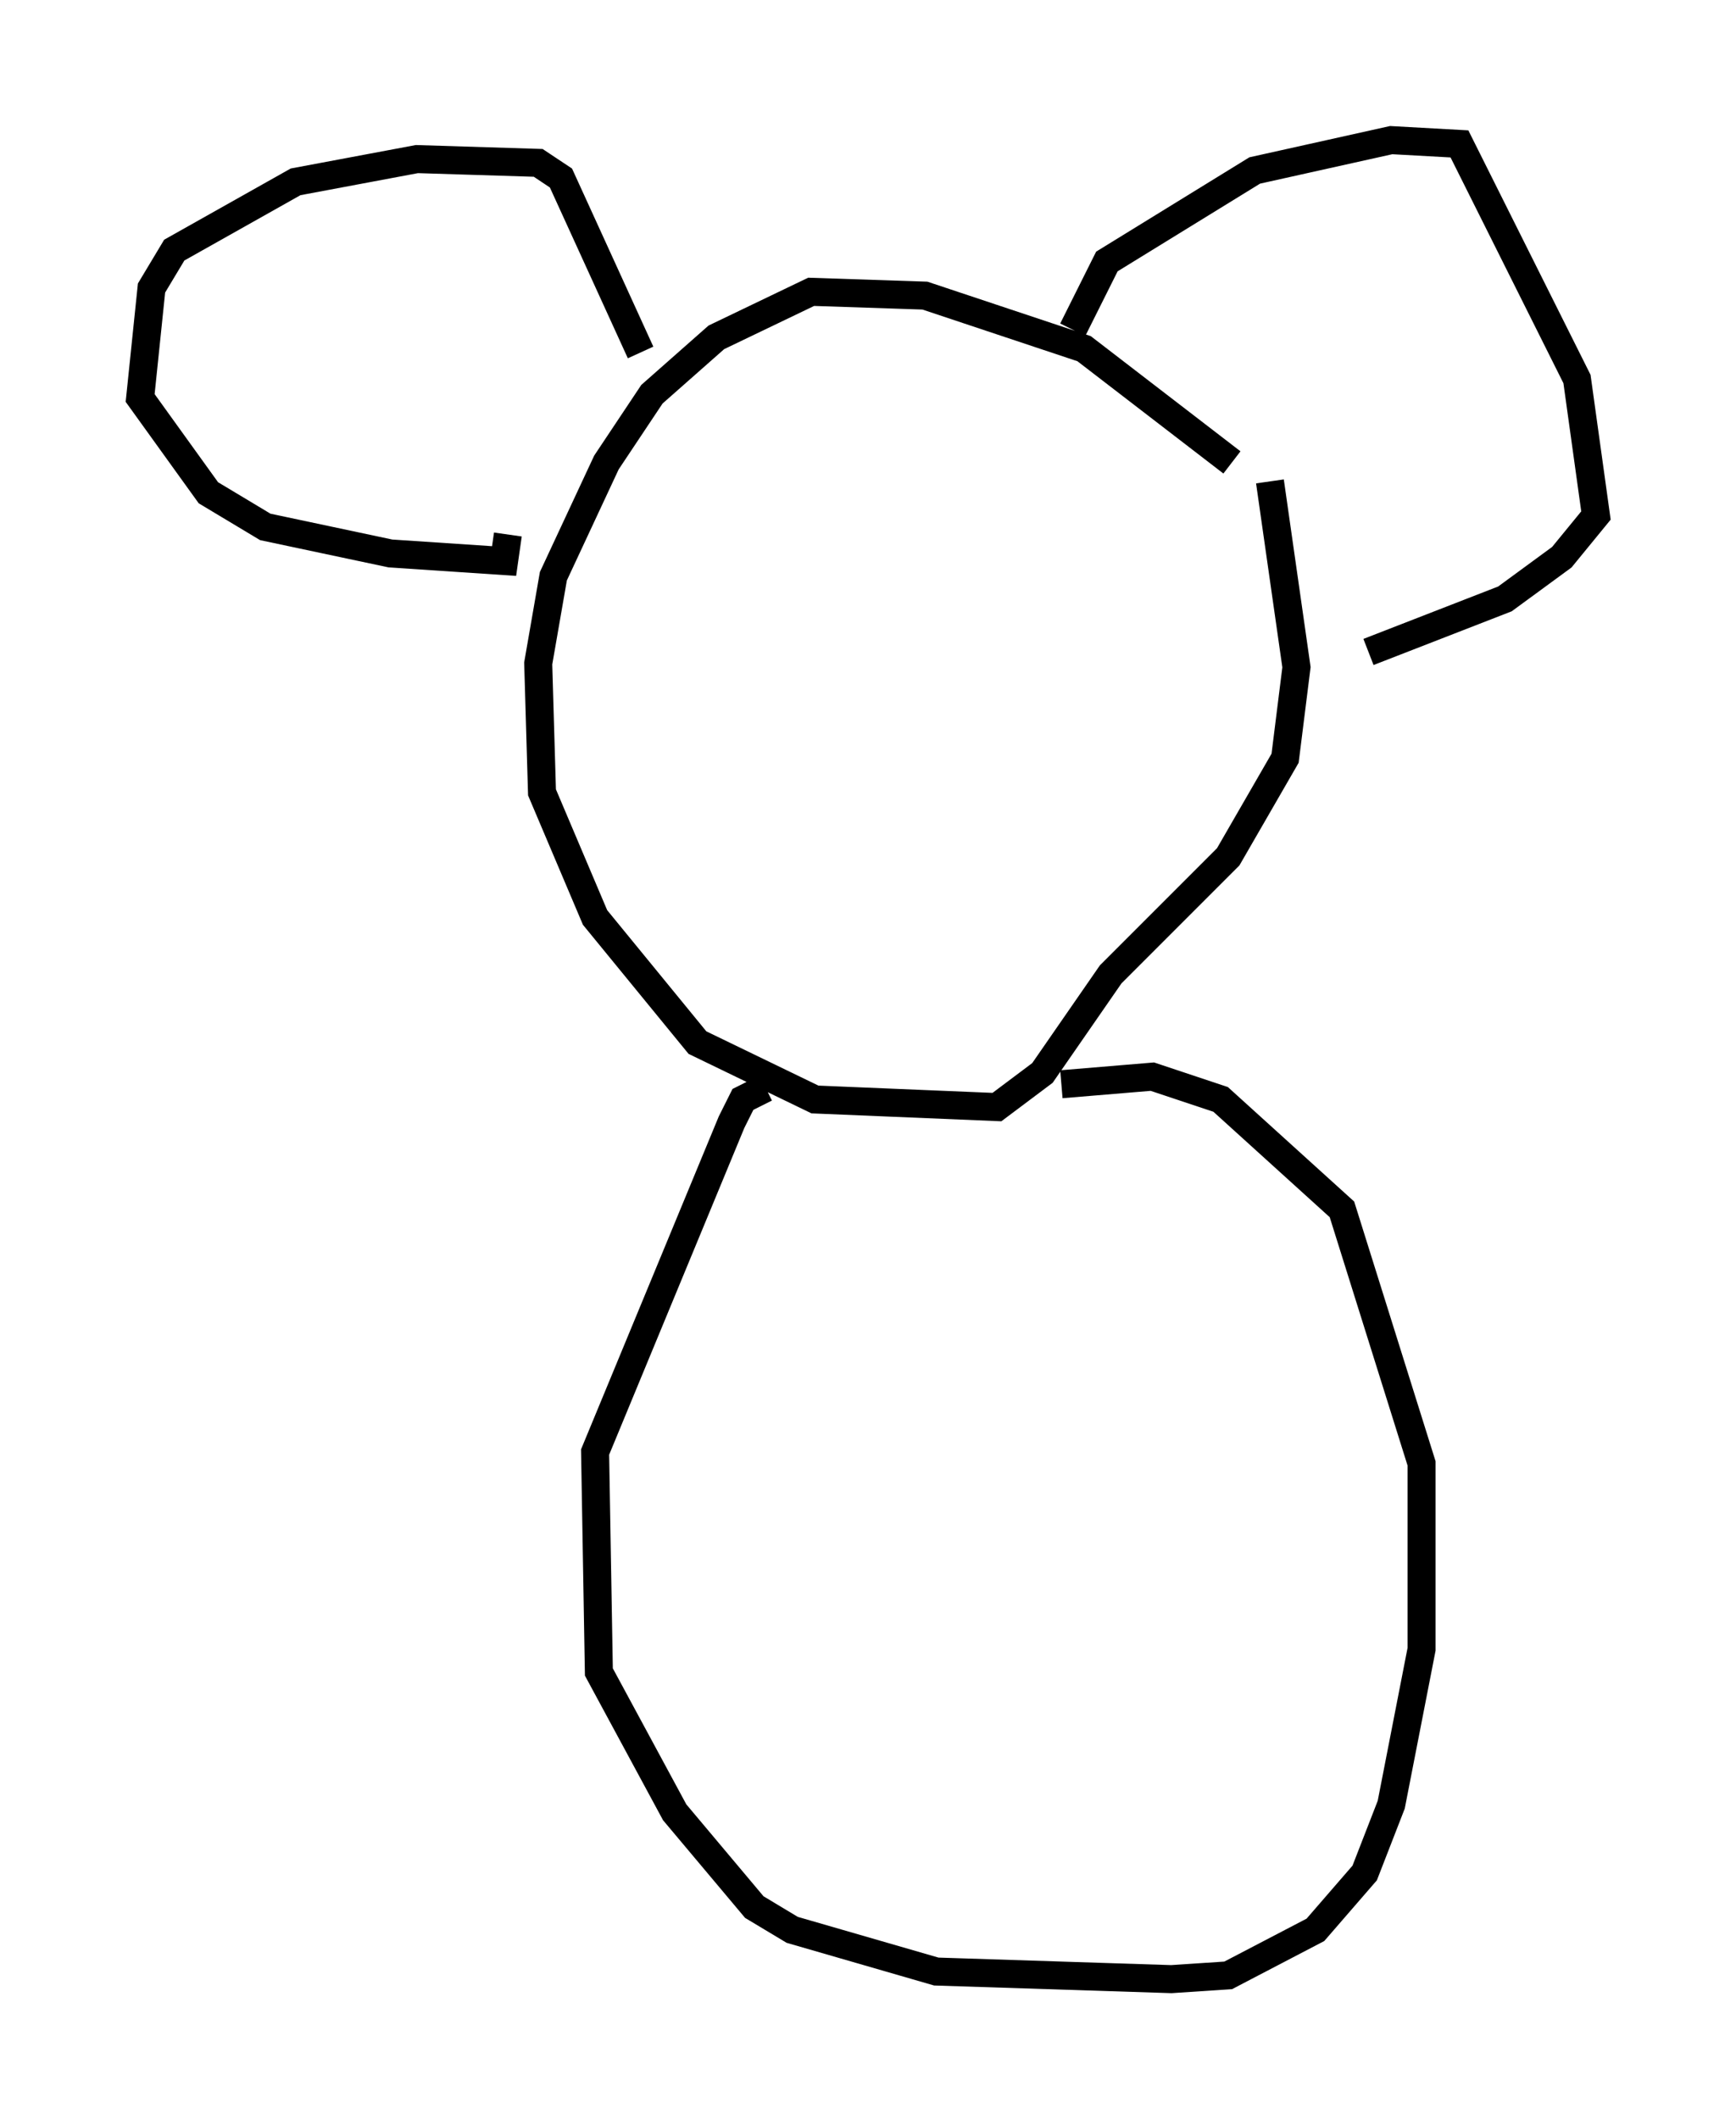 <?xml version="1.0" encoding="utf-8" ?>
<svg baseProfile="full" height="75.629" version="1.1" width="61.962" xmlns="http://www.w3.org/2000/svg" xmlns:ev="http://www.w3.org/2001/xml-events" xmlns:xlink="http://www.w3.org/1999/xlink"><defs /><rect fill="white" height="75.629" width="61.962" x="0" y="0" /><path d="M46.136, 20.561 m-2.165, -4.059 l-5.277, -4.059 -5.683, -1.894 l-4.059, -0.135 -3.383, 1.624 l-2.3, 2.03 -1.624, 2.436 l-1.894, 4.059 -0.541, 3.112 l0.135, 4.601 1.894, 4.465 l3.654, 4.465 4.195, 2.03 l6.495, 0.271 1.624, -1.218 l2.436, -3.518 4.195, -4.195 l2.03, -3.518 0.406, -3.248 l-0.947, -6.631 m-22.463, -4.601 l-2.842, -6.225 -0.812, -0.541 l-4.33, -0.135 -4.33, 0.812 l-4.33, 2.436 -0.812, 1.353 l-0.406, 3.924 2.436, 3.383 l2.03, 1.218 4.465, 0.947 l4.059, 0.271 0.135, -0.947 m20.162, -7.307 l1.218, -2.436 5.277, -3.248 l4.871, -1.083 2.436, 0.135 l4.195, 8.39 0.677, 4.871 l-1.218, 1.488 -2.03, 1.488 l-4.871, 1.894 m-21.515, 15.561 l-0.812, 0.406 -0.406, 0.812 l-4.871, 11.773 0.135, 7.848 l2.706, 5.007 2.842, 3.383 l1.353, 0.812 5.142, 1.488 l8.39, 0.271 2.03, -0.135 l3.112, -1.624 1.759, -2.03 l0.947, -2.436 1.083, -5.548 l0.0, -6.631 -2.842, -9.066 l-4.33, -3.924 -2.436, -0.812 l-3.248, 0.271 " fill="none" stroke="black" stroke-width="1" /></svg>